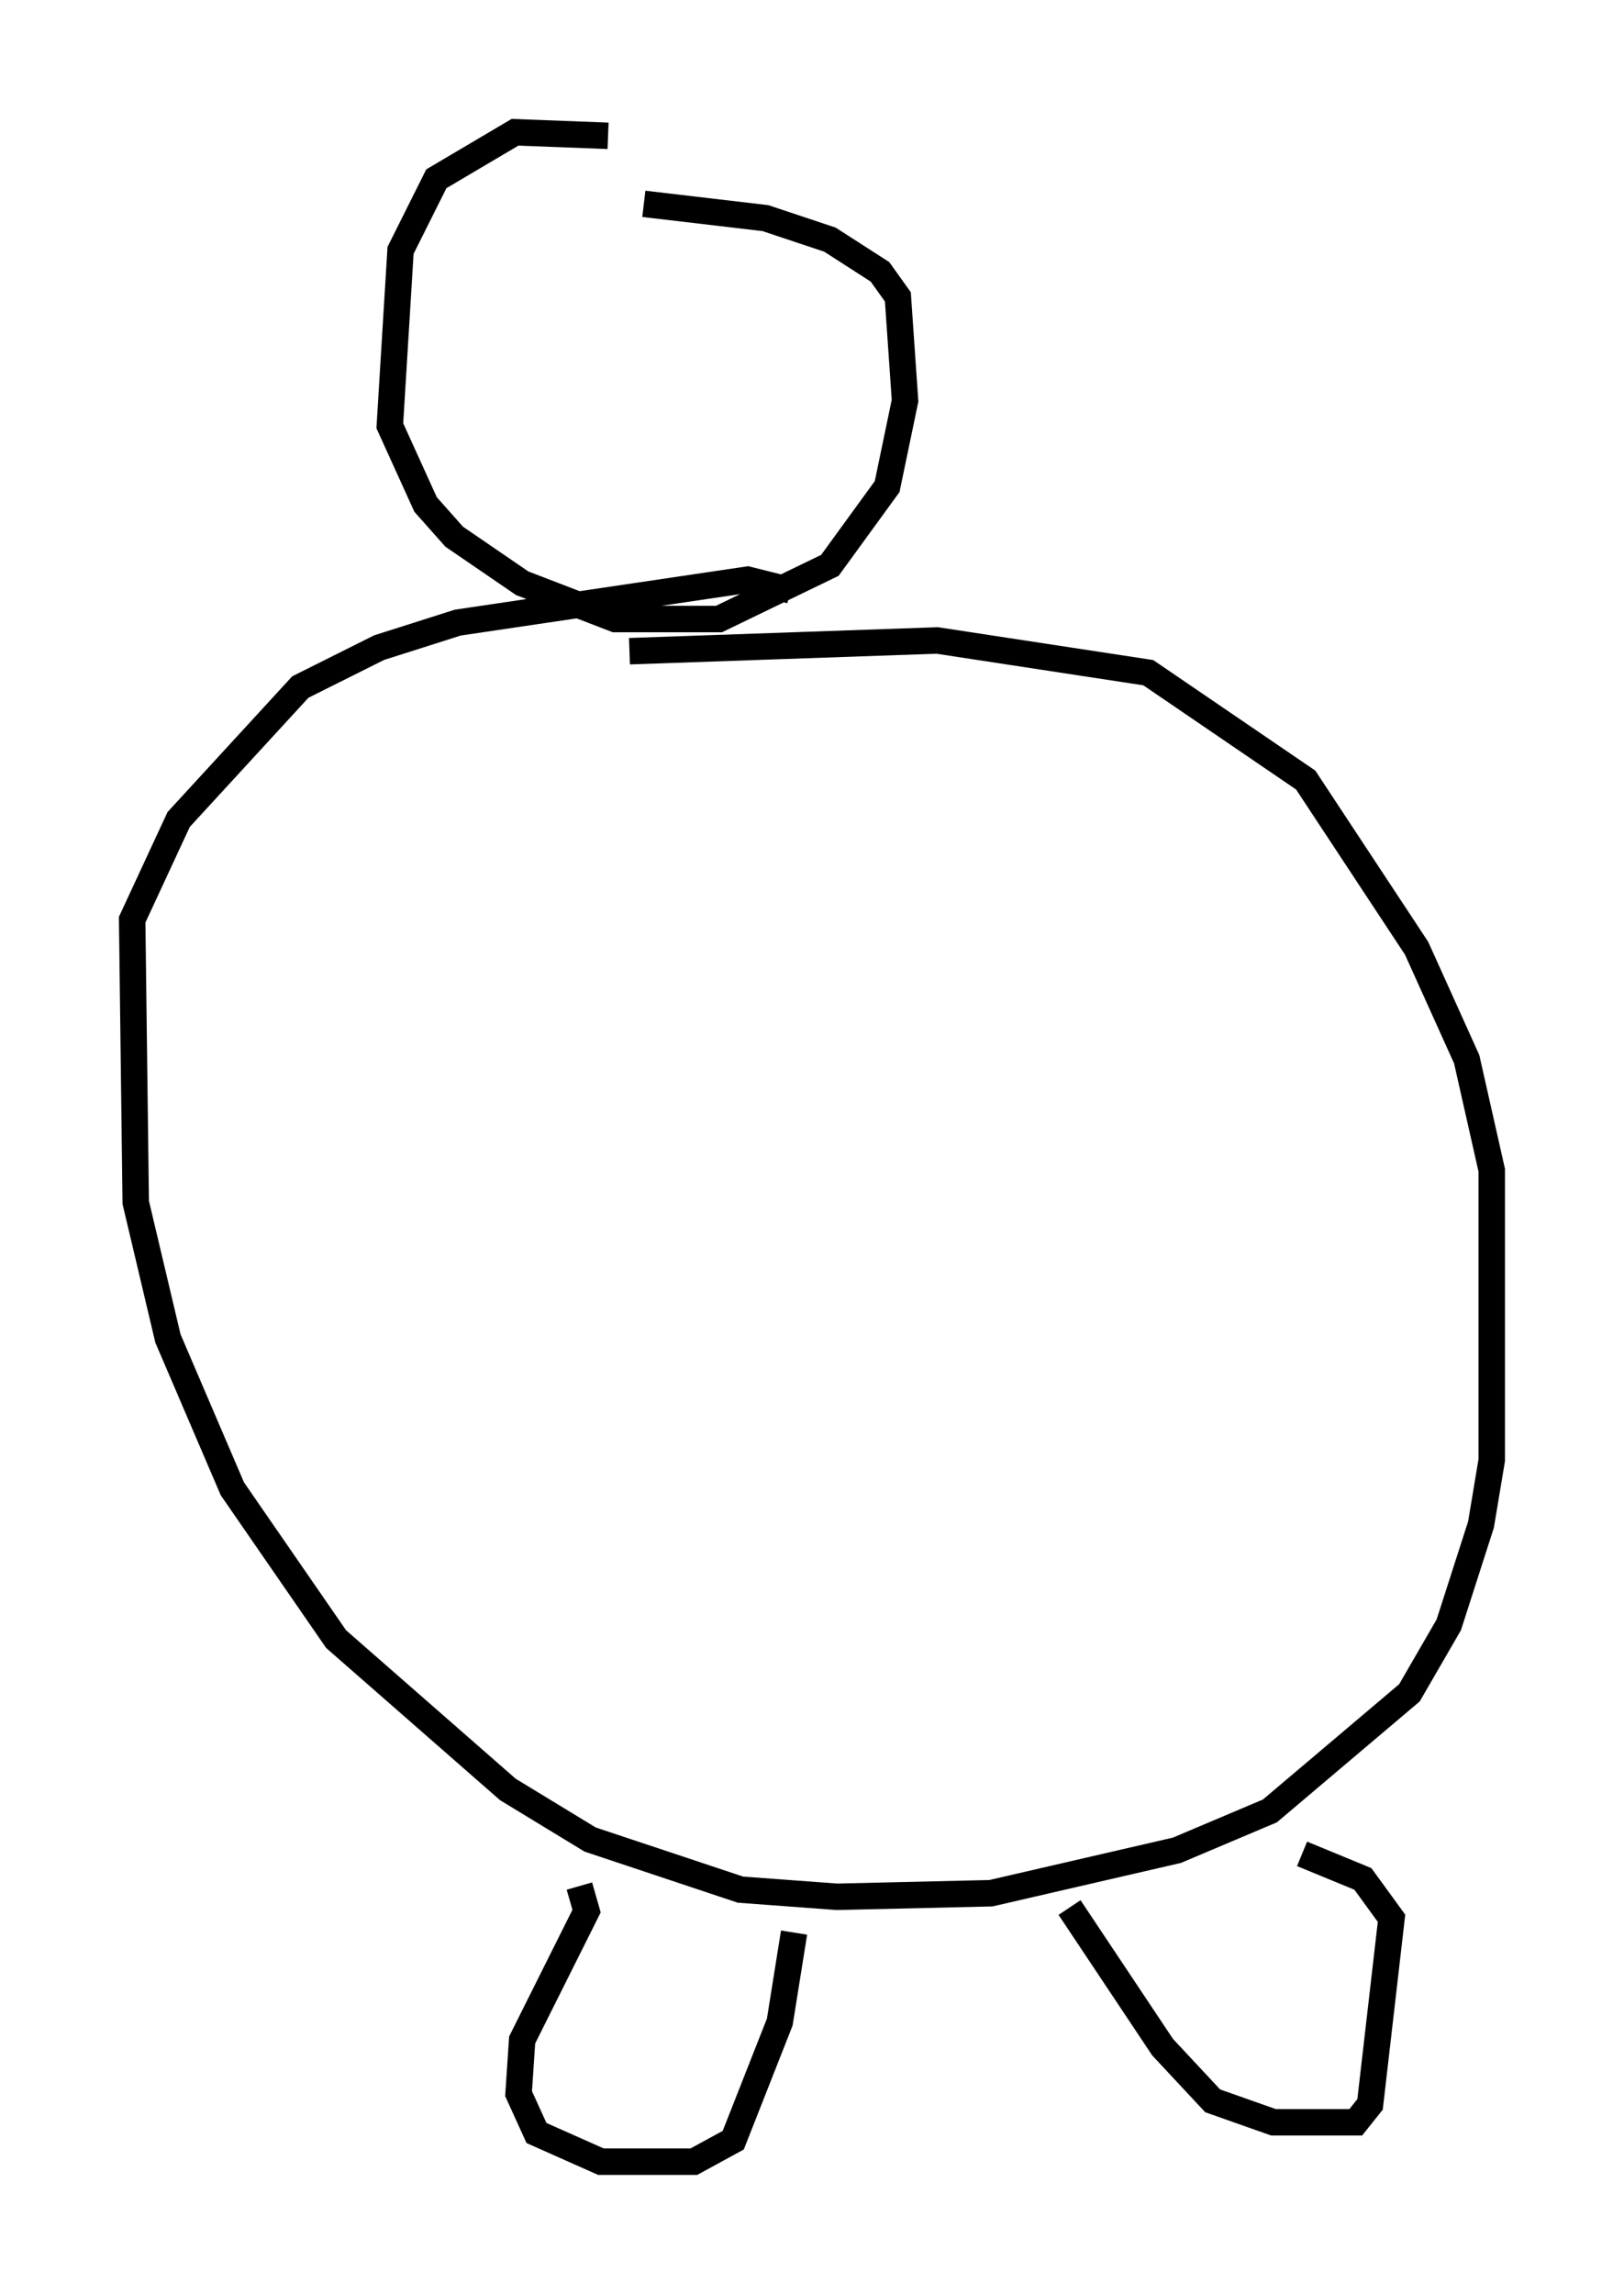 <?xml version="1.0" encoding="utf-8" ?>
<svg baseProfile="full" height="86.724" version="1.1" width="61.42" xmlns="http://www.w3.org/2000/svg" xmlns:ev="http://www.w3.org/2001/xml-events" xmlns:xlink="http://www.w3.org/1999/xlink"><defs /><rect fill="white" height="86.724" width="61.42" x="0" y="0" /><path d="M24.08, 5.812 m-1.083, -0.677 l-3.518, -0.135 -2.977, 1.759 l-1.353, 2.706 -0.406, 6.631 l1.353, 2.977 1.083, 1.218 l2.571, 1.759 3.518, 1.353 l3.924, 0.0 4.195, -2.03 l2.165, -2.977 0.677, -3.248 l-0.271, -3.924 -0.677, -0.947 l-1.894, -1.218 -2.436, -0.812 l-4.601, -0.541 m5.548, 14.614 l-1.624, -0.406 -10.961, 1.624 l-2.977, 0.947 -2.977, 1.488 l-4.601, 5.007 -1.759, 3.789 l0.135, 10.69 1.218, 5.142 l2.436, 5.683 3.924, 5.683 l6.495, 5.683 3.112, 1.894 l5.683, 1.894 3.654, 0.271 l5.819, -0.135 7.036, -1.624 l3.518, -1.488 5.277, -4.465 l1.488, -2.571 1.218, -3.789 l0.406, -2.436 0.0, -10.961 l-0.947, -4.195 -1.894, -4.195 l-4.195, -6.36 -5.954, -4.059 l-7.984, -1.218 -11.637, 0.406 m-1.894, 46.684 l0.271, 0.947 -2.436, 4.871 l-0.135, 2.03 0.677, 1.488 l2.436, 1.083 3.518, 0.0 l1.488, -0.812 1.759, -4.465 l0.541, -3.383 m10.419, -0.947 l3.518, 5.277 1.894, 2.03 l2.3, 0.812 3.112, 0.0 l0.541, -0.677 0.812, -7.036 l-1.083, -1.488 -2.3, -0.947 " fill="none" stroke="black" stroke-width="1" /></svg>